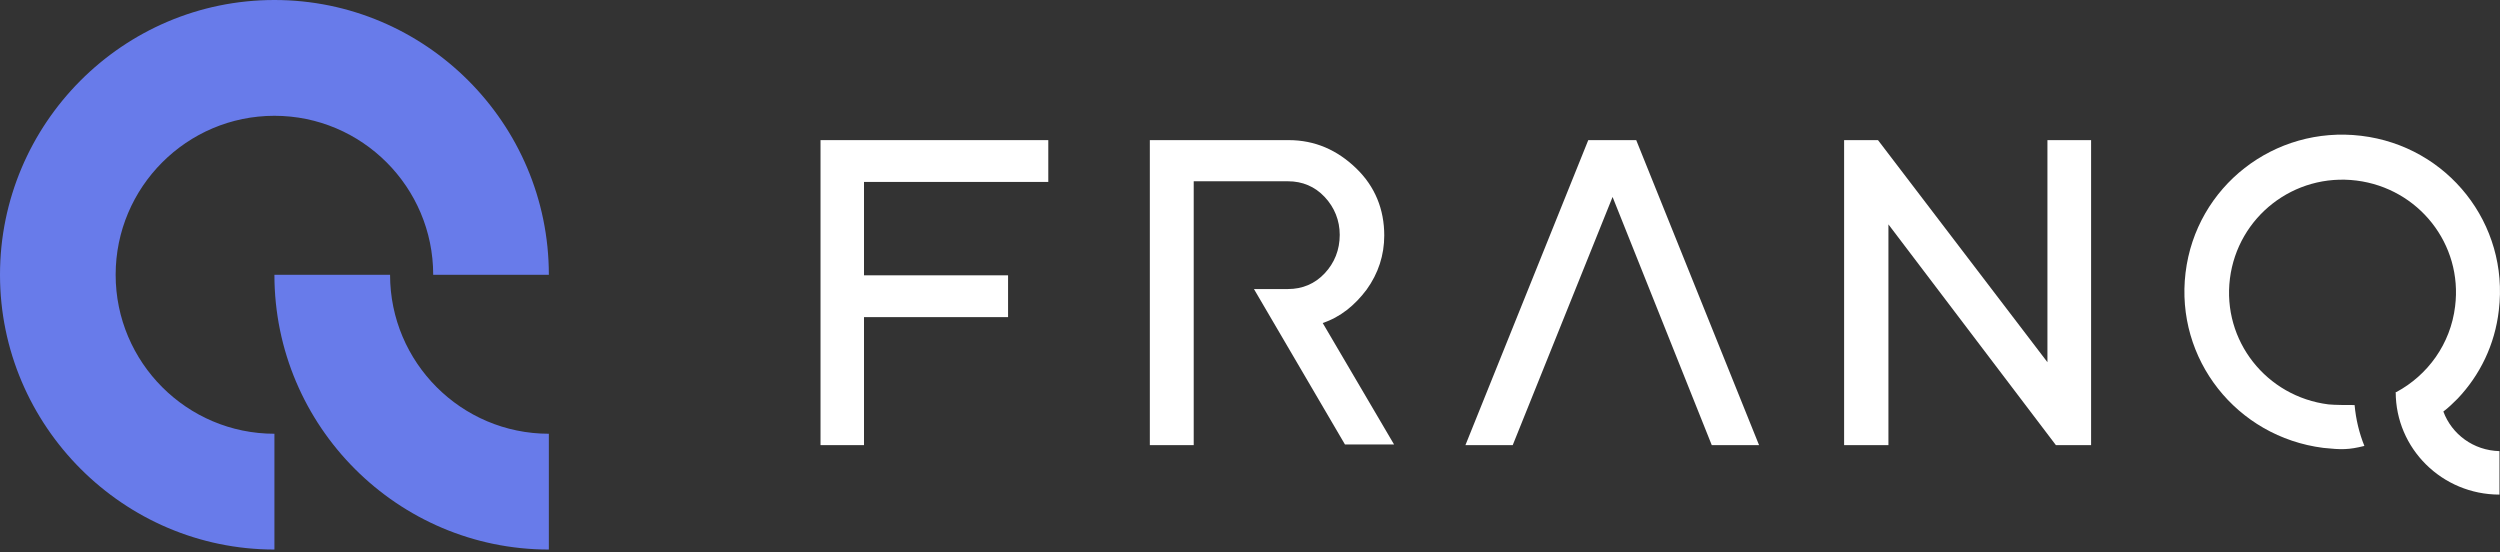 <svg width="258" height="57" viewBox="0 0 258 57" fill="none" xmlns="http://www.w3.org/2000/svg">
<rect x="0" y="0" width="258" height="57" fill="#333333" stroke="none"/>
<g clip-path="url(#clip0_2013_22)">
<path d="M44.706 28.357C44.706 19.309 37.356 11.95 28.32 11.95C19.285 11.95 11.935 19.309 11.935 28.357C11.935 37.404 19.285 44.763 28.32 44.763V56.713C12.744 56.713 0 43.953 0 28.357C0 12.761 12.677 0 28.32 0C43.897 0 56.641 12.693 56.641 28.357H44.706Z" fill="#687BEA"/>
<path d="M28.32 28.357H40.255C40.255 37.404 47.605 44.763 56.641 44.763V56.713C41.065 56.713 28.32 44.02 28.32 28.357Z" fill="#687BEA"/>
<path d="M252.154 42.471C252.693 42.069 253.164 41.6 253.635 41.132C255.925 38.721 257.475 35.574 257.879 32.025C258.956 23.12 252.625 15.085 243.667 14.013C234.709 12.942 226.627 19.236 225.549 28.142C224.472 37.047 230.803 45.082 239.761 46.221C241.647 46.422 242.387 46.422 244.004 46.02C243.465 44.681 243.128 43.275 242.994 41.801C242.185 41.801 240.973 41.801 240.3 41.734C233.901 40.931 229.321 35.172 230.129 28.744C230.937 22.383 236.73 17.83 243.196 18.634C249.594 19.437 254.174 25.195 253.366 31.624C252.895 35.507 250.537 38.721 247.304 40.462H247.237C247.237 46.288 252.019 51.042 257.946 51.042V46.556C255.252 46.489 253.029 44.815 252.154 42.471Z" fill="white"/>
<path d="M211.295 37.379L193.81 14.462H190.312V45.938H194.886V23.157L212.169 45.938H215.801V14.462H211.295V37.379Z" fill="white"/>
<path d="M163.909 14.461L151.232 45.937H156.113L166.418 20.325L176.654 45.937H181.535L168.858 14.461H163.909Z" fill="white"/>
<path d="M141.03 29.896C142.247 28.211 142.855 26.324 142.855 24.302C142.855 21.606 141.909 19.247 139.949 17.36C137.989 15.472 135.692 14.461 132.989 14.461H118.663V45.937H123.191V18.708H132.921C134.408 18.708 135.692 19.247 136.705 20.325C137.719 21.404 138.26 22.752 138.26 24.235C138.26 25.785 137.719 27.133 136.705 28.211C135.692 29.29 134.408 29.829 132.921 29.829H129.407L138.8 45.87H143.868L136.503 33.334C138.327 32.727 139.814 31.514 141.03 29.896Z" fill="white"/>
<path d="M84.678 45.937H89.165V32.727H104.032V28.413H89.165V18.775H108.184V14.461H84.678V45.937Z" fill="white"/>
</g>
<defs>
<clipPath id="clip0_2013_22">
<rect width="258" height="57" fill="white"/>
</clipPath>
</defs>
</svg>
